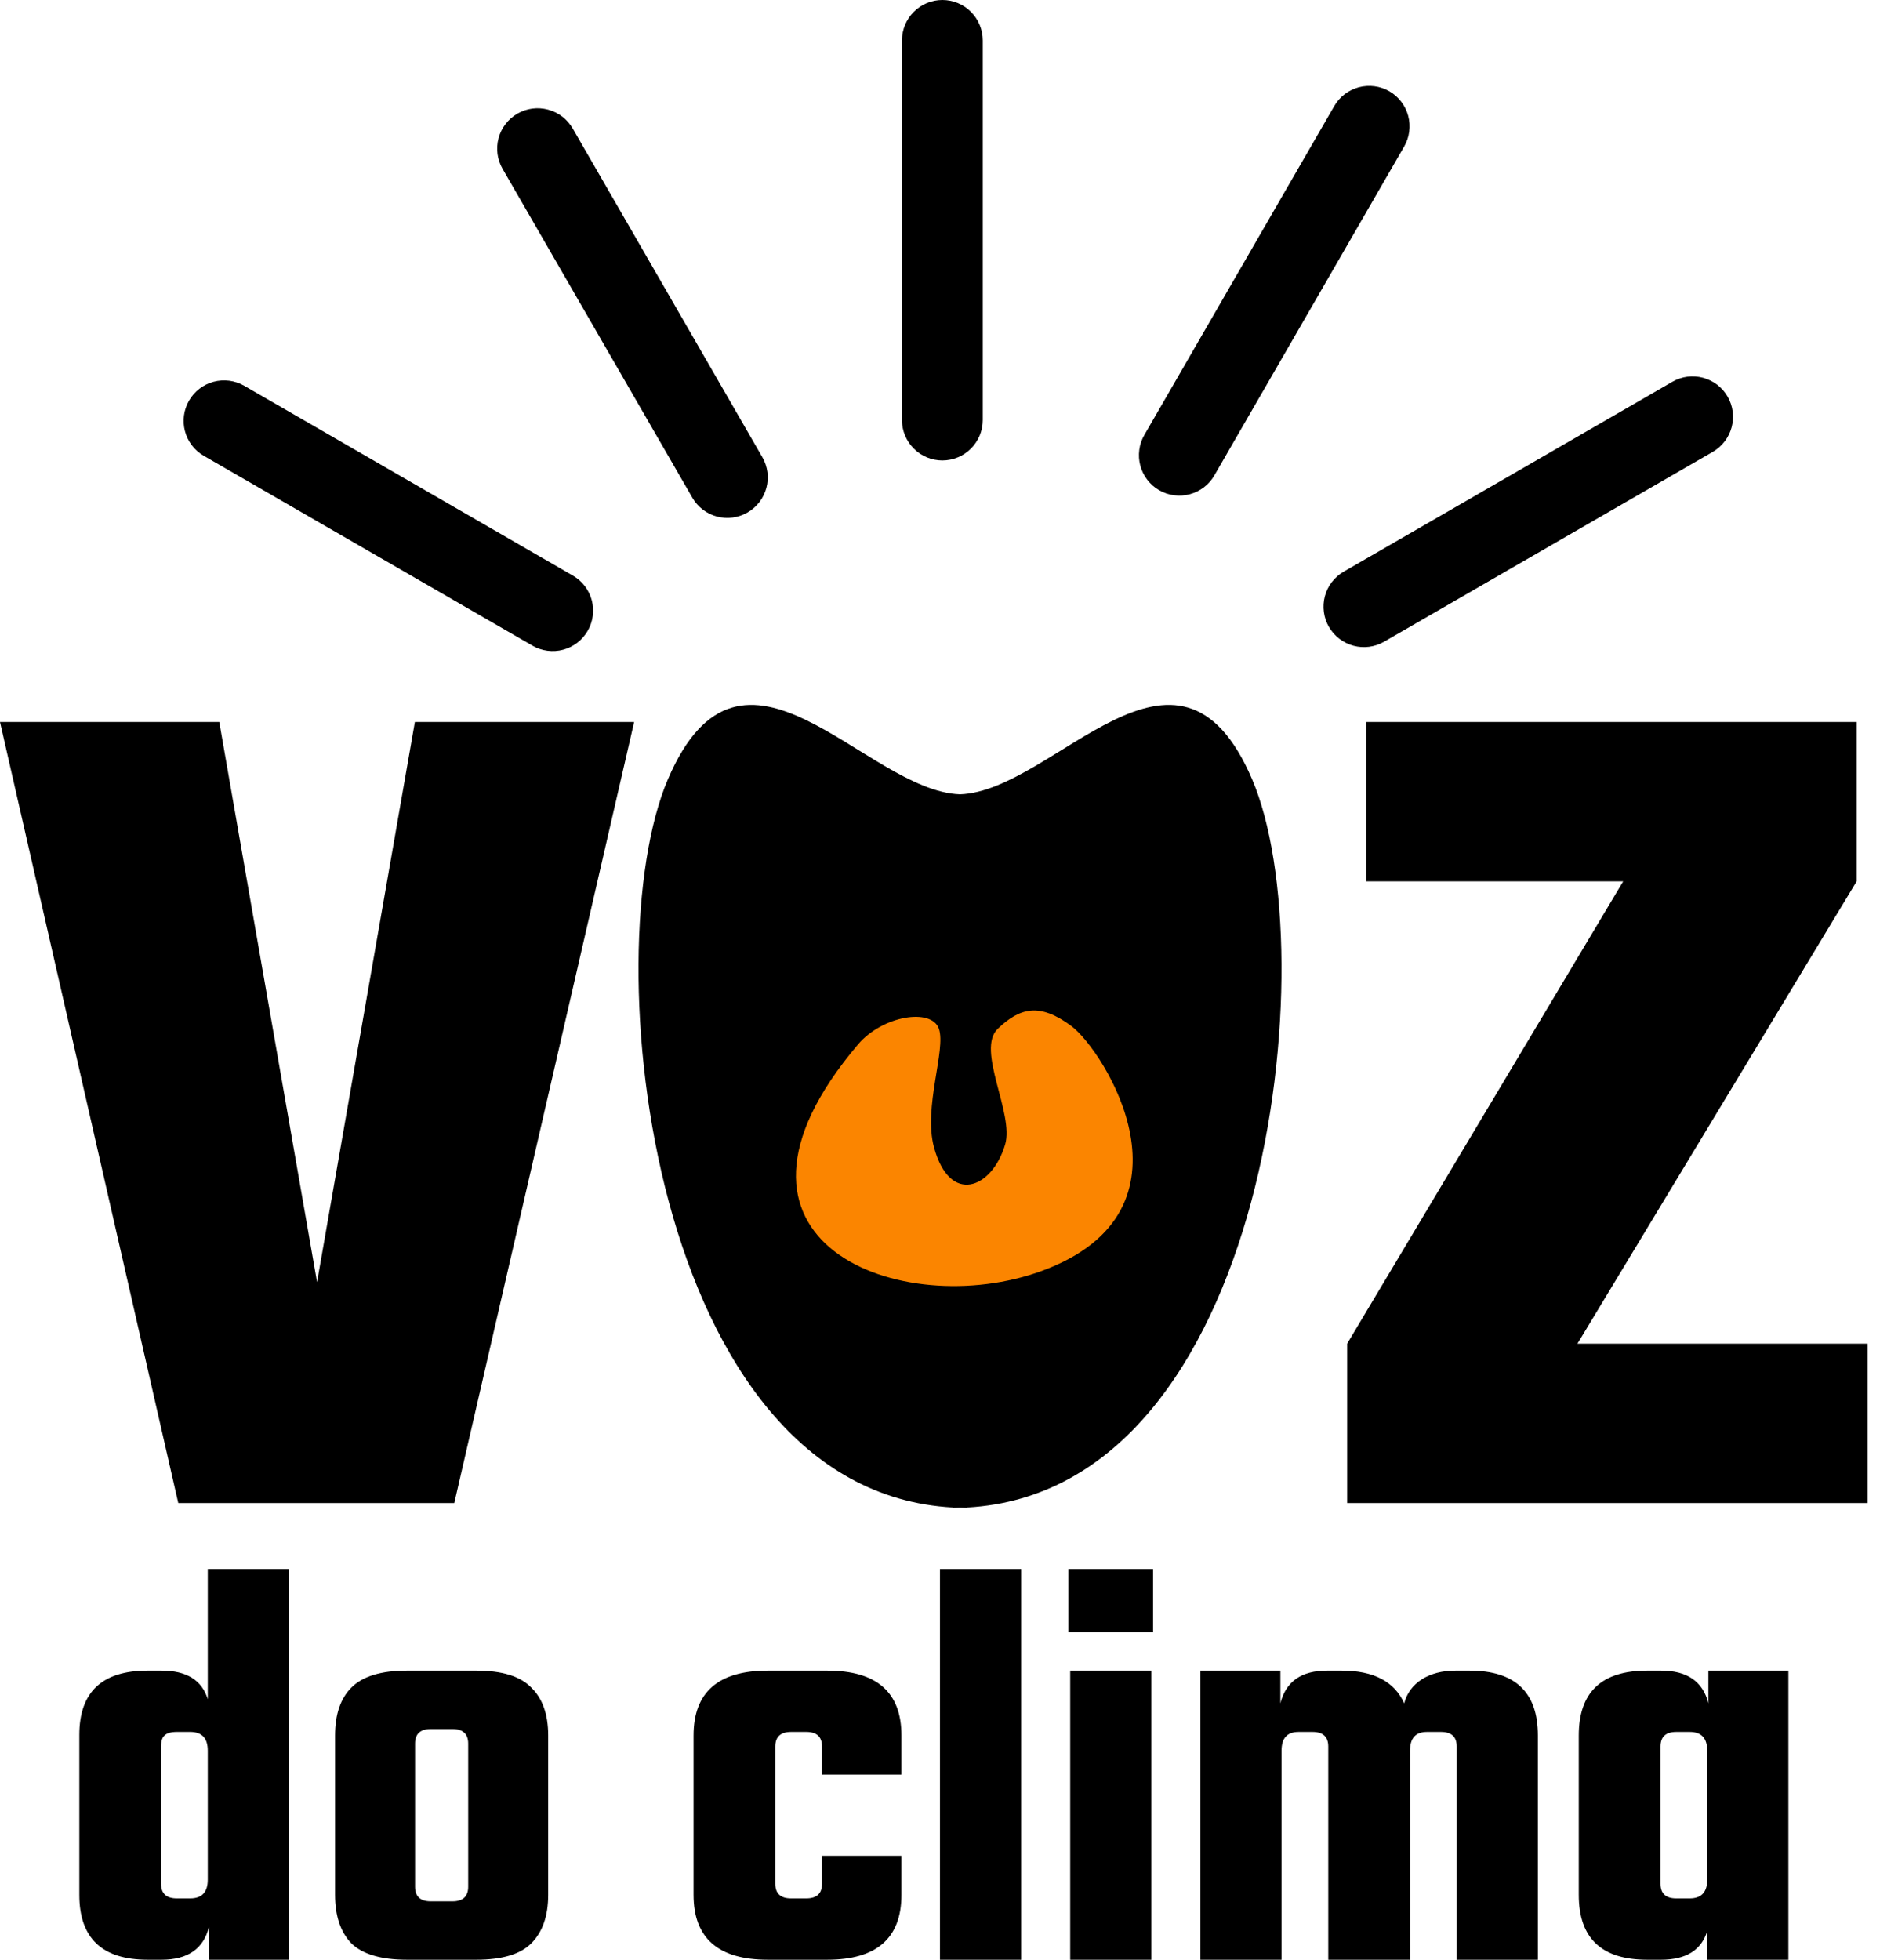 <svg width="62" height="64" viewBox="0 0 62 64" fill="none" xmlns="http://www.w3.org/2000/svg">
<path d="M7.163 23.579L10.357 41.871L13.552 23.579H20.715L14.84 49.085H5.823L0 23.579H7.163ZM61.01 43.881V49.085H44.006V43.881L53.023 28.783H44.624V23.579H60.649V28.783L51.529 43.881H61.01Z" fill="black"/>
<path d="M40.902 25.451C38.464 19.756 34.45 25.838 31.359 25.941C28.27 25.838 24.255 19.756 21.817 25.451C19.397 31.105 21.223 48.682 31.12 49.231V49.245C31.201 49.245 31.28 49.24 31.359 49.238C31.439 49.24 31.518 49.245 31.599 49.245V49.231C41.496 48.682 43.322 31.105 40.902 25.451Z" fill="black"/>
<path d="M28.025 34.112C28.825 33.166 30.429 32.908 30.67 33.596C30.91 34.283 30.156 36.159 30.509 37.464C31.027 39.374 32.404 38.82 32.834 37.377C33.136 36.364 31.872 34.283 32.594 33.596C33.316 32.908 33.957 32.736 34.999 33.509C36.041 34.283 39.408 39.525 34.037 41.503C29.481 43.179 22.526 40.595 28.025 34.112Z" fill="#FB8500"/>
<path d="M6.787 51.24H9.438V64H6.825V62.932C6.647 63.644 6.132 64 5.28 64H4.822C3.335 64 2.591 63.294 2.591 61.883V56.657C2.591 55.258 3.335 54.559 4.822 54.559H5.28C6.094 54.559 6.596 54.87 6.787 55.493V51.24ZM5.776 61.997H6.215C6.596 61.997 6.787 61.794 6.787 61.387V57.172C6.787 56.765 6.596 56.561 6.215 56.561H5.776C5.585 56.561 5.452 56.599 5.376 56.676C5.299 56.739 5.261 56.86 5.261 57.038V61.52C5.261 61.838 5.433 61.997 5.776 61.997ZM13.291 54.559H15.561C16.4 54.559 16.998 54.743 17.354 55.112C17.723 55.468 17.907 55.989 17.907 56.676V61.883C17.907 62.569 17.723 63.097 17.354 63.466C16.998 63.822 16.4 64 15.561 64H13.291C12.452 64 11.848 63.822 11.479 63.466C11.123 63.097 10.945 62.569 10.945 61.883V56.676C10.945 55.989 11.123 55.468 11.479 55.112C11.848 54.743 12.452 54.559 13.291 54.559ZM15.294 61.616V56.943C15.294 56.625 15.122 56.466 14.779 56.466H14.073C13.73 56.466 13.558 56.625 13.558 56.943V61.616C13.558 61.934 13.73 62.093 14.073 62.093H14.779C15.122 62.093 15.294 61.934 15.294 61.616ZM29.446 57.954H26.852V57.038C26.852 56.72 26.681 56.561 26.337 56.561H25.841C25.498 56.561 25.326 56.72 25.326 57.038V61.52C25.326 61.838 25.498 61.997 25.841 61.997H26.337C26.681 61.997 26.852 61.838 26.852 61.52V60.605H29.446V61.883C29.446 63.294 28.639 64 27.024 64H25.079C23.464 64 22.656 63.294 22.656 61.883V56.676C22.656 55.264 23.464 54.559 25.079 54.559H27.024C28.639 54.559 29.446 55.264 29.446 56.676V57.954ZM33.356 64H30.705V51.24H33.356V64ZM34.901 53.3V51.24H37.667V53.3H34.901ZM37.61 64H34.959V54.559H37.61V64ZM47.547 54.559H48.005C49.493 54.559 50.237 55.264 50.237 56.676V64H47.585V57.038C47.585 56.72 47.414 56.561 47.07 56.561H46.613C46.244 56.561 46.059 56.765 46.059 57.172V64H43.389V57.038C43.389 56.72 43.218 56.561 42.874 56.561H42.416C42.048 56.561 41.863 56.765 41.863 57.172V64H39.212V54.559H41.825V55.627C42.003 54.915 42.512 54.559 43.351 54.559H43.828C44.871 54.559 45.551 54.915 45.869 55.627C45.958 55.296 46.148 55.035 46.441 54.845C46.746 54.654 47.115 54.559 47.547 54.559ZM55.806 54.559H58.419V64H55.768V63.065C55.577 63.688 55.075 64 54.261 64H53.803C52.316 64 51.572 63.294 51.572 61.883V56.676C51.572 55.264 52.316 54.559 53.803 54.559H54.261C55.113 54.559 55.628 54.915 55.806 55.627V54.559ZM54.757 61.997H55.196C55.577 61.997 55.768 61.794 55.768 61.387V57.172C55.768 56.765 55.577 56.561 55.196 56.561H54.757C54.414 56.561 54.242 56.72 54.242 57.038V61.52C54.242 61.838 54.414 61.997 54.757 61.997Z" fill="black"/>
<path d="M7.977 12.598C7.673 12.424 7.313 12.377 6.975 12.468C6.637 12.559 6.349 12.781 6.175 13.084C6 13.387 5.953 13.747 6.043 14.085C6.133 14.423 6.354 14.711 6.657 14.886L17.396 21.087C17.7 21.261 18.06 21.308 18.398 21.217C18.736 21.126 19.024 20.904 19.198 20.601C19.373 20.298 19.421 19.938 19.33 19.6C19.24 19.262 19.019 18.974 18.716 18.799L7.977 12.598Z" fill="black"/>
<path d="M55.631 12.337C55.293 12.246 54.933 12.293 54.63 12.468L43.894 18.668C43.743 18.755 43.612 18.871 43.506 19.009C43.4 19.146 43.323 19.303 43.278 19.471C43.233 19.639 43.222 19.814 43.245 19.986C43.268 20.158 43.324 20.324 43.411 20.474C43.587 20.777 43.875 20.997 44.213 21.088C44.55 21.178 44.91 21.131 45.214 20.956L55.95 14.756C56.253 14.581 56.474 14.293 56.565 13.955C56.657 13.617 56.61 13.257 56.435 12.954C56.348 12.803 56.233 12.671 56.095 12.565C55.957 12.46 55.799 12.382 55.631 12.337Z" fill="black"/>
<path d="M30.783 0C30.433 0 30.098 0.139 29.85 0.387C29.603 0.634 29.463 0.97 29.463 1.32V13.717C29.463 14.067 29.603 14.403 29.85 14.65C30.098 14.898 30.433 15.037 30.783 15.037C31.133 15.037 31.469 14.898 31.716 14.65C31.964 14.403 32.103 14.067 32.103 13.717V1.32C32.103 0.97 31.964 0.634 31.716 0.387C31.469 0.139 31.133 0 30.783 0Z" fill="black"/>
<path d="M17.903 3.581C17.565 3.49 17.204 3.537 16.901 3.712C16.751 3.798 16.619 3.914 16.513 4.052C16.408 4.189 16.33 4.347 16.285 4.514C16.241 4.682 16.229 4.857 16.252 5.029C16.275 5.201 16.332 5.367 16.419 5.517L22.616 16.253C22.703 16.404 22.818 16.535 22.956 16.641C23.094 16.747 23.251 16.824 23.419 16.869C23.586 16.913 23.761 16.925 23.933 16.902C24.105 16.879 24.271 16.823 24.421 16.735C24.724 16.56 24.945 16.272 25.035 15.934C25.126 15.596 25.078 15.236 24.904 14.933L18.707 4.194C18.619 4.044 18.503 3.913 18.366 3.807C18.228 3.702 18.07 3.625 17.903 3.581Z" fill="black"/>
<path d="M45.385 2.981C45.081 2.807 44.721 2.76 44.383 2.851C44.045 2.942 43.757 3.164 43.583 3.467L37.382 14.203C37.295 14.353 37.238 14.519 37.216 14.691C37.193 14.863 37.204 15.038 37.249 15.206C37.294 15.373 37.371 15.531 37.477 15.668C37.582 15.806 37.714 15.922 37.864 16.009C38.015 16.096 38.181 16.152 38.353 16.174C38.525 16.197 38.7 16.186 38.868 16.14C39.036 16.095 39.193 16.017 39.33 15.912C39.468 15.806 39.583 15.674 39.67 15.523L45.867 4.787C45.954 4.637 46.011 4.471 46.033 4.299C46.056 4.127 46.045 3.952 46 3.784C45.955 3.616 45.878 3.459 45.772 3.321C45.667 3.184 45.535 3.068 45.385 2.981Z" fill="black"/>
</svg>
